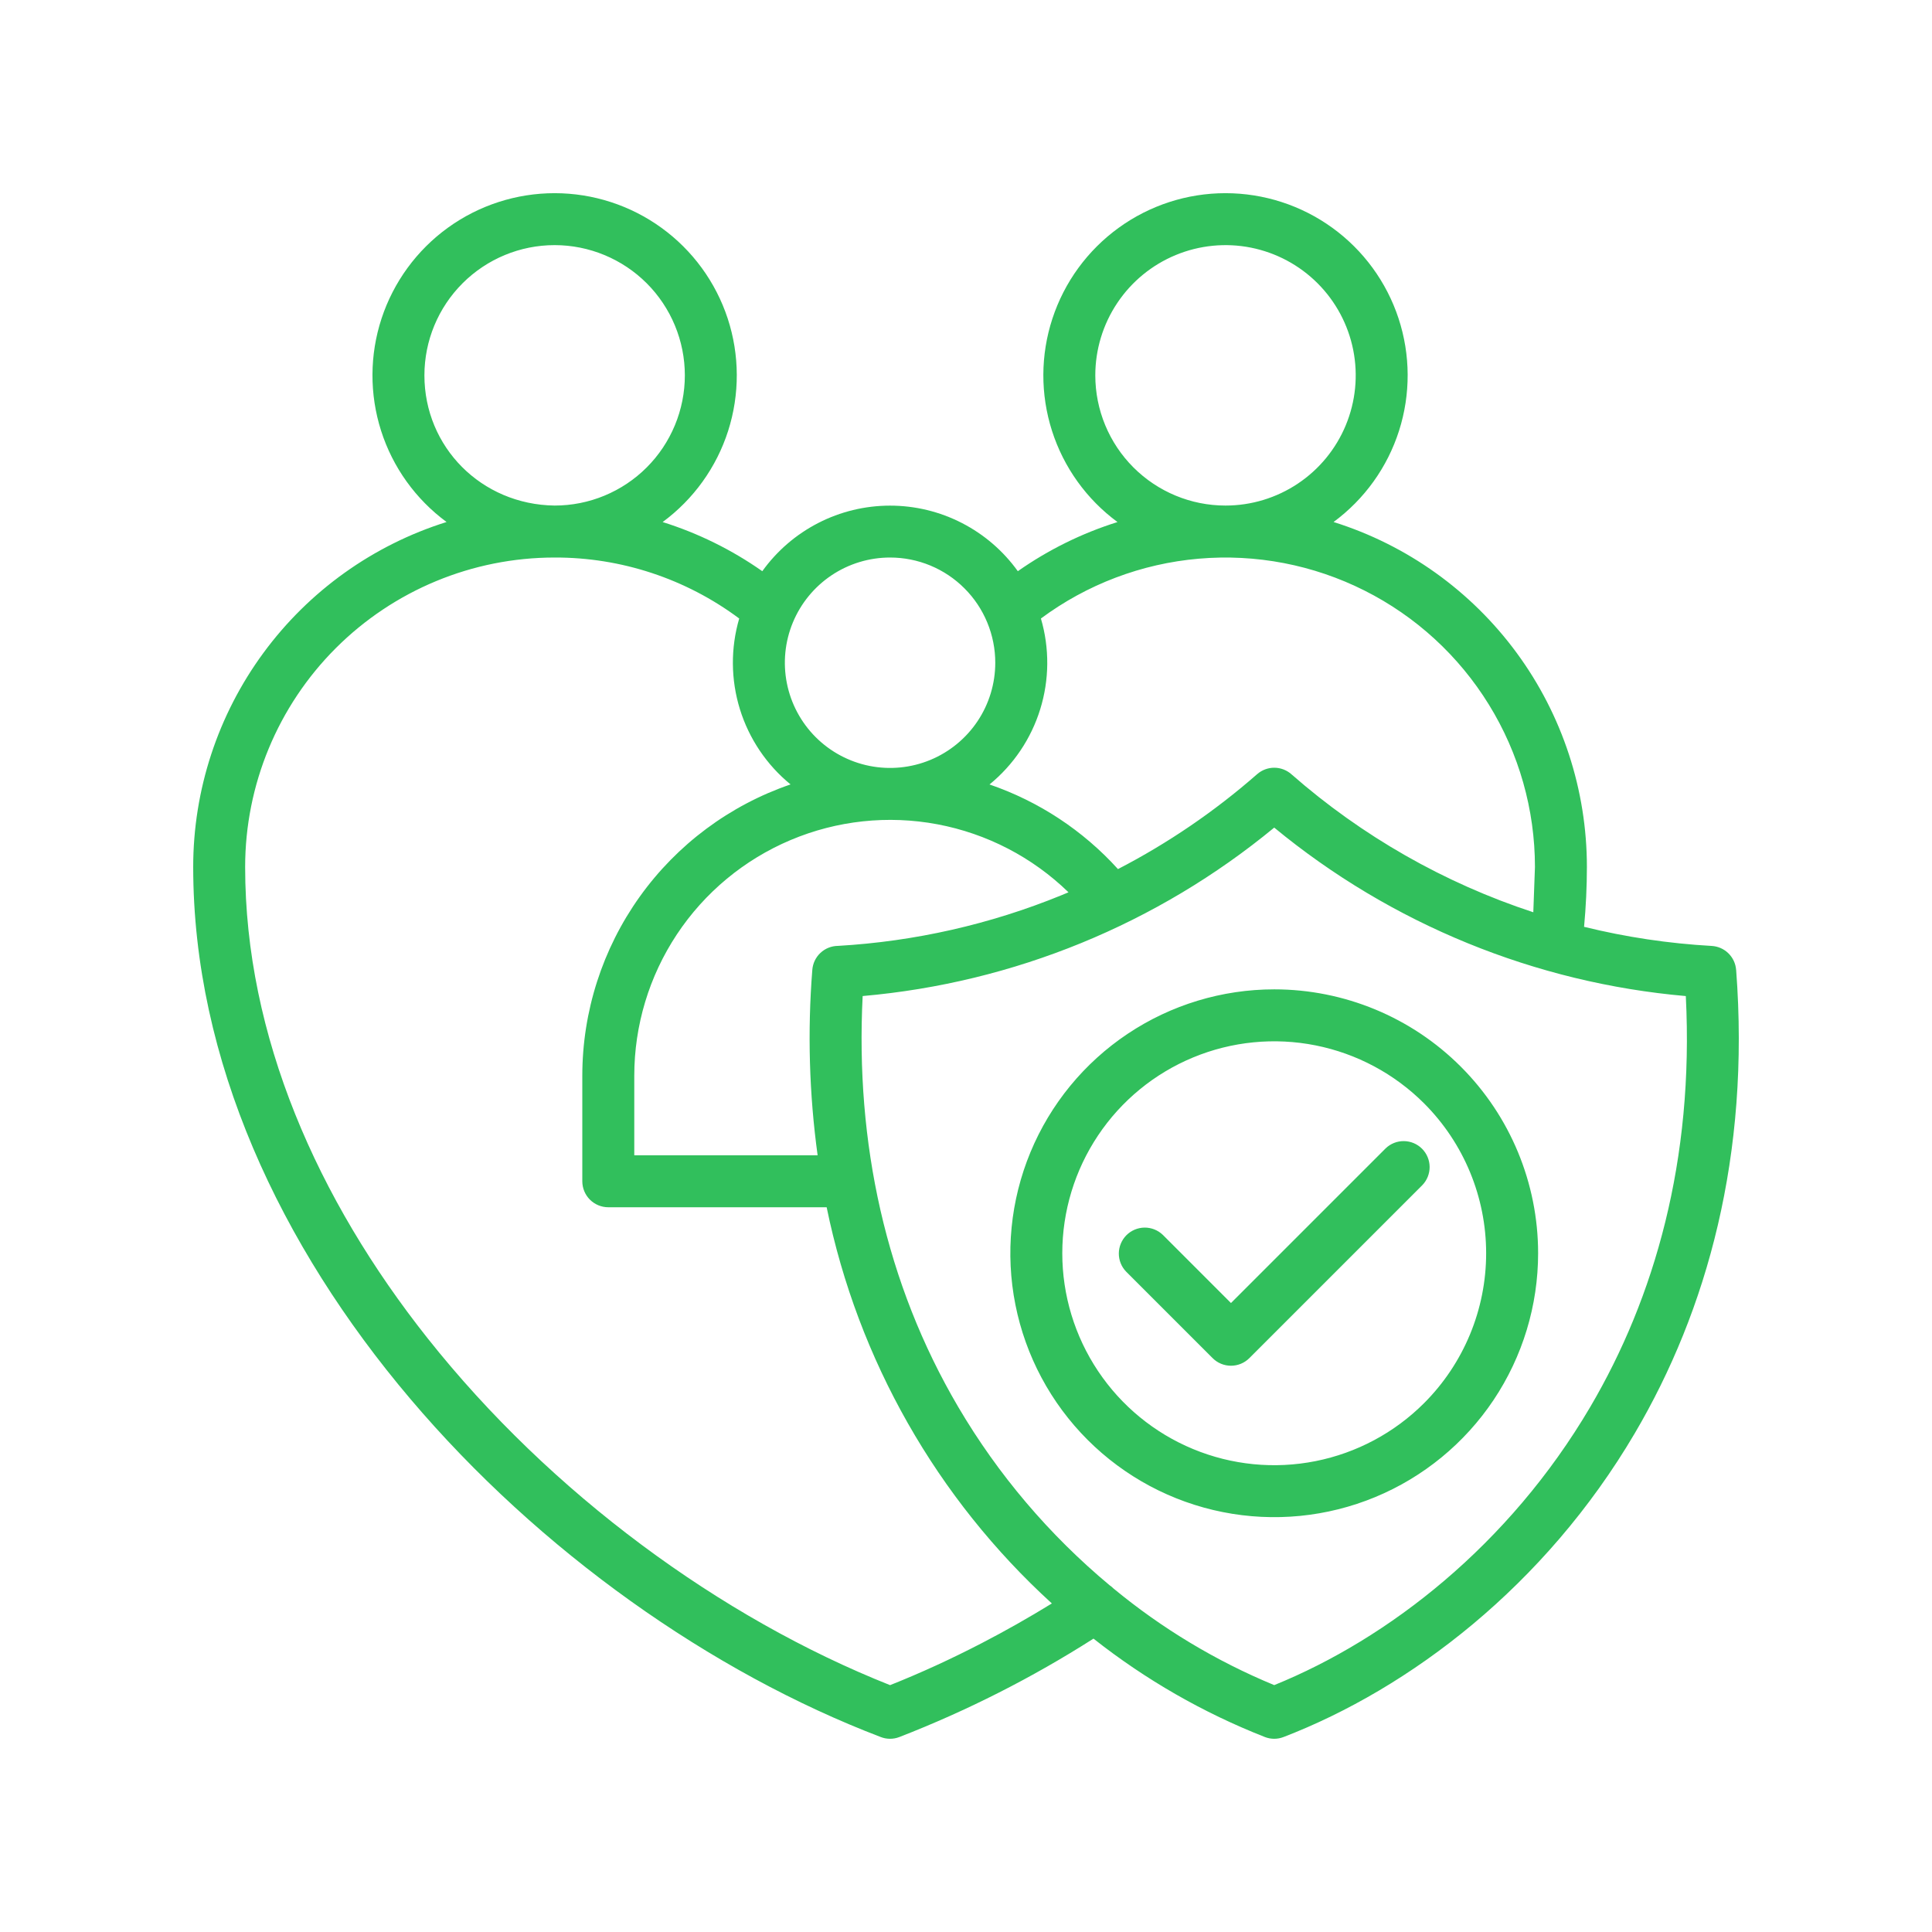<svg width="80" height="80" viewBox="0 0 80 80" fill="none" xmlns="http://www.w3.org/2000/svg">
<path fill-rule="evenodd" clip-rule="evenodd" d="M36.856 23.086C35.994 23.086 35.152 23.341 34.435 23.82C33.719 24.299 33.161 24.979 32.831 25.775C32.501 26.571 32.415 27.447 32.583 28.292C32.751 29.137 33.166 29.913 33.775 30.523C34.385 31.132 35.161 31.547 36.006 31.715C36.851 31.883 37.727 31.797 38.523 31.467C39.319 31.137 39.999 30.579 40.478 29.863C40.957 29.146 41.212 28.304 41.212 27.442C41.212 26.87 41.099 26.304 40.88 25.775C40.661 25.246 40.341 24.766 39.936 24.362C39.532 23.957 39.051 23.636 38.523 23.417C37.994 23.198 37.428 23.086 36.856 23.086ZM57.375 47.553C57.578 47.356 57.849 47.248 58.132 47.251C58.413 47.253 58.683 47.366 58.883 47.566C59.082 47.765 59.195 48.035 59.198 48.317C59.2 48.599 59.092 48.871 58.896 49.074L51.733 56.237C51.531 56.439 51.257 56.552 50.972 56.552C50.687 56.552 50.413 56.439 50.212 56.237L46.63 52.655C46.434 52.453 46.326 52.181 46.328 51.899C46.331 51.617 46.444 51.347 46.643 51.147C46.843 50.948 47.112 50.835 47.394 50.832C47.676 50.83 47.948 50.938 48.151 51.134L50.972 53.956L57.375 47.553ZM52.763 40.967C50.602 40.967 48.489 41.608 46.692 42.809C44.895 44.01 43.495 45.716 42.668 47.713C41.841 49.71 41.624 51.907 42.046 54.027C42.468 56.147 43.508 58.094 45.036 59.622C46.565 61.15 48.512 62.191 50.631 62.612C52.751 63.034 54.948 62.818 56.945 61.991C58.941 61.164 60.648 59.763 61.849 57.966C63.049 56.169 63.69 54.056 63.69 51.895C63.69 48.997 62.539 46.217 60.489 44.168C58.44 42.118 55.661 40.967 52.763 40.967H52.763ZM58.969 45.689C57.741 44.462 56.178 43.626 54.475 43.287C52.773 42.948 51.008 43.122 49.405 43.786C47.801 44.45 46.43 45.575 45.466 47.019C44.502 48.462 43.987 50.159 43.987 51.895C43.987 53.63 44.502 55.327 45.466 56.77C46.43 58.214 47.801 59.339 49.405 60.003C51.008 60.667 52.773 60.841 54.475 60.502C56.178 60.163 57.741 59.328 58.969 58.1C60.614 56.454 61.538 54.222 61.538 51.895C61.538 49.567 60.614 47.335 58.969 45.689ZM53.477 32.062C53.281 31.888 53.029 31.791 52.768 31.79C52.507 31.789 52.254 31.883 52.057 32.055C50.301 33.594 48.366 34.914 46.293 35.987C44.845 34.388 43.015 33.182 40.974 32.483C41.965 31.673 42.695 30.59 43.073 29.368C43.452 28.146 43.462 26.839 43.102 25.611C45.009 24.196 47.272 23.338 49.638 23.134C52.004 22.929 54.38 23.386 56.501 24.453C58.623 25.52 60.406 27.155 61.652 29.177C62.899 31.198 63.559 33.526 63.559 35.901L63.491 37.775C59.802 36.564 56.396 34.621 53.477 32.062V32.062ZM65.593 38.378C67.326 38.804 69.095 39.069 70.877 39.169C71.138 39.184 71.384 39.292 71.57 39.475C71.756 39.657 71.869 39.901 71.889 40.161H71.89C72.473 47.834 70.688 54.258 67.695 59.345C63.977 65.665 58.385 69.912 53.145 71.928C52.896 72.024 52.62 72.023 52.372 71.925C49.82 70.923 47.431 69.551 45.279 67.852C42.739 69.472 40.046 70.837 37.238 71.928C36.989 72.024 36.713 72.023 36.465 71.925C22.474 66.583 8 51.925 8 35.9C8 32.713 9.018 29.608 10.905 27.039C12.792 24.469 15.449 22.569 18.491 21.615C17.212 20.672 16.263 19.35 15.78 17.837C15.297 16.323 15.304 14.695 15.8 13.186C16.297 11.677 17.257 10.363 18.544 9.431C19.831 8.5 21.379 7.999 22.968 7.999C24.557 8 26.105 8.502 27.391 9.434C28.678 10.366 29.637 11.68 30.133 13.19C30.628 14.699 30.634 16.327 30.151 17.84C29.667 19.353 28.717 20.675 27.438 21.617C28.91 22.078 30.302 22.765 31.565 23.652C32.168 22.812 32.962 22.128 33.882 21.656C34.802 21.183 35.822 20.937 36.856 20.937C37.89 20.937 38.909 21.183 39.829 21.656C40.749 22.128 41.543 22.812 42.146 23.652C43.409 22.765 44.801 22.078 46.273 21.617C44.994 20.675 44.045 19.353 43.561 17.84C43.077 16.327 43.083 14.699 43.579 13.19C44.074 11.68 45.034 10.366 46.32 9.434C47.607 8.501 49.155 7.999 50.743 7.999C52.332 7.999 53.88 8.5 55.167 9.431C56.455 10.363 57.415 11.677 57.911 13.186C58.407 14.695 58.414 16.323 57.931 17.837C57.448 19.35 56.499 20.672 55.22 21.615C58.262 22.569 60.919 24.469 62.806 27.039C64.693 29.608 65.71 32.713 65.71 35.9C65.71 36.694 65.67 37.557 65.593 38.378H65.593ZM43.556 66.395C42.592 66.988 41.621 67.537 40.646 68.042C39.377 68.699 38.11 69.28 36.856 69.778C29.844 66.995 22.809 61.849 17.708 55.417C13.146 49.665 10.151 42.896 10.151 35.9C10.151 32.502 11.501 29.242 13.904 26.839C16.307 24.436 19.567 23.086 22.965 23.086C25.719 23.078 28.401 23.964 30.609 25.611C30.25 26.839 30.26 28.145 30.638 29.367C31.016 30.588 31.745 31.672 32.735 32.481C30.22 33.342 28.036 34.967 26.49 37.13C24.944 39.293 24.113 41.885 24.112 44.544V48.914C24.112 49.199 24.226 49.473 24.427 49.675C24.629 49.876 24.903 49.99 25.188 49.99H34.23C35.526 56.307 38.791 62.051 43.556 66.396L43.556 66.395ZM33.856 47.838H26.264V44.544C26.264 42.461 26.878 40.425 28.029 38.689C29.18 36.953 30.817 35.595 32.736 34.785C34.654 33.974 36.769 33.747 38.816 34.132C40.863 34.517 42.751 35.496 44.244 36.948C44.146 36.99 44.047 37.031 43.949 37.071C41.002 38.275 37.876 38.983 34.698 39.167C34.428 39.169 34.169 39.273 33.973 39.457C33.776 39.641 33.656 39.893 33.636 40.162C33.433 42.721 33.507 45.295 33.856 47.838ZM60.771 39.055C57.876 37.872 55.176 36.259 52.763 34.269C47.918 38.264 41.976 40.696 35.721 41.244C35.414 47.304 36.669 53.144 39.68 58.262C41.329 61.065 43.45 63.562 45.949 65.644C46.004 65.681 46.056 65.724 46.103 65.772C48.111 67.432 50.355 68.782 52.763 69.777C57.492 67.858 62.484 63.976 65.847 58.262C68.514 53.728 70.149 48.035 69.806 41.245C66.701 40.973 63.655 40.234 60.771 39.055L60.771 39.055ZM22.966 10.15C21.536 10.15 20.165 10.719 19.154 11.73C18.142 12.741 17.574 14.112 17.574 15.543C17.574 18.505 19.926 20.895 22.966 20.934C23.674 20.934 24.375 20.795 25.029 20.524C25.683 20.253 26.278 19.856 26.779 19.355C27.279 18.855 27.676 18.26 27.947 17.606C28.218 16.952 28.358 16.251 28.358 15.543C28.358 14.834 28.218 14.133 27.947 13.479C27.676 12.825 27.279 12.23 26.779 11.73C26.278 11.229 25.683 10.832 25.029 10.561C24.375 10.29 23.674 10.15 22.966 10.15ZM50.743 20.934C51.809 20.935 52.852 20.619 53.739 20.027C54.626 19.435 55.318 18.593 55.726 17.608C56.135 16.622 56.242 15.538 56.034 14.492C55.826 13.446 55.313 12.485 54.559 11.731C53.805 10.976 52.844 10.463 51.798 10.254C50.752 10.046 49.668 10.153 48.683 10.561C47.697 10.969 46.855 11.66 46.263 12.547C45.67 13.433 45.354 14.476 45.354 15.543C45.354 16.972 45.922 18.343 46.932 19.354C47.943 20.365 49.314 20.934 50.743 20.934L50.743 20.934Z" fill="#31BF5C"/>
</svg>
